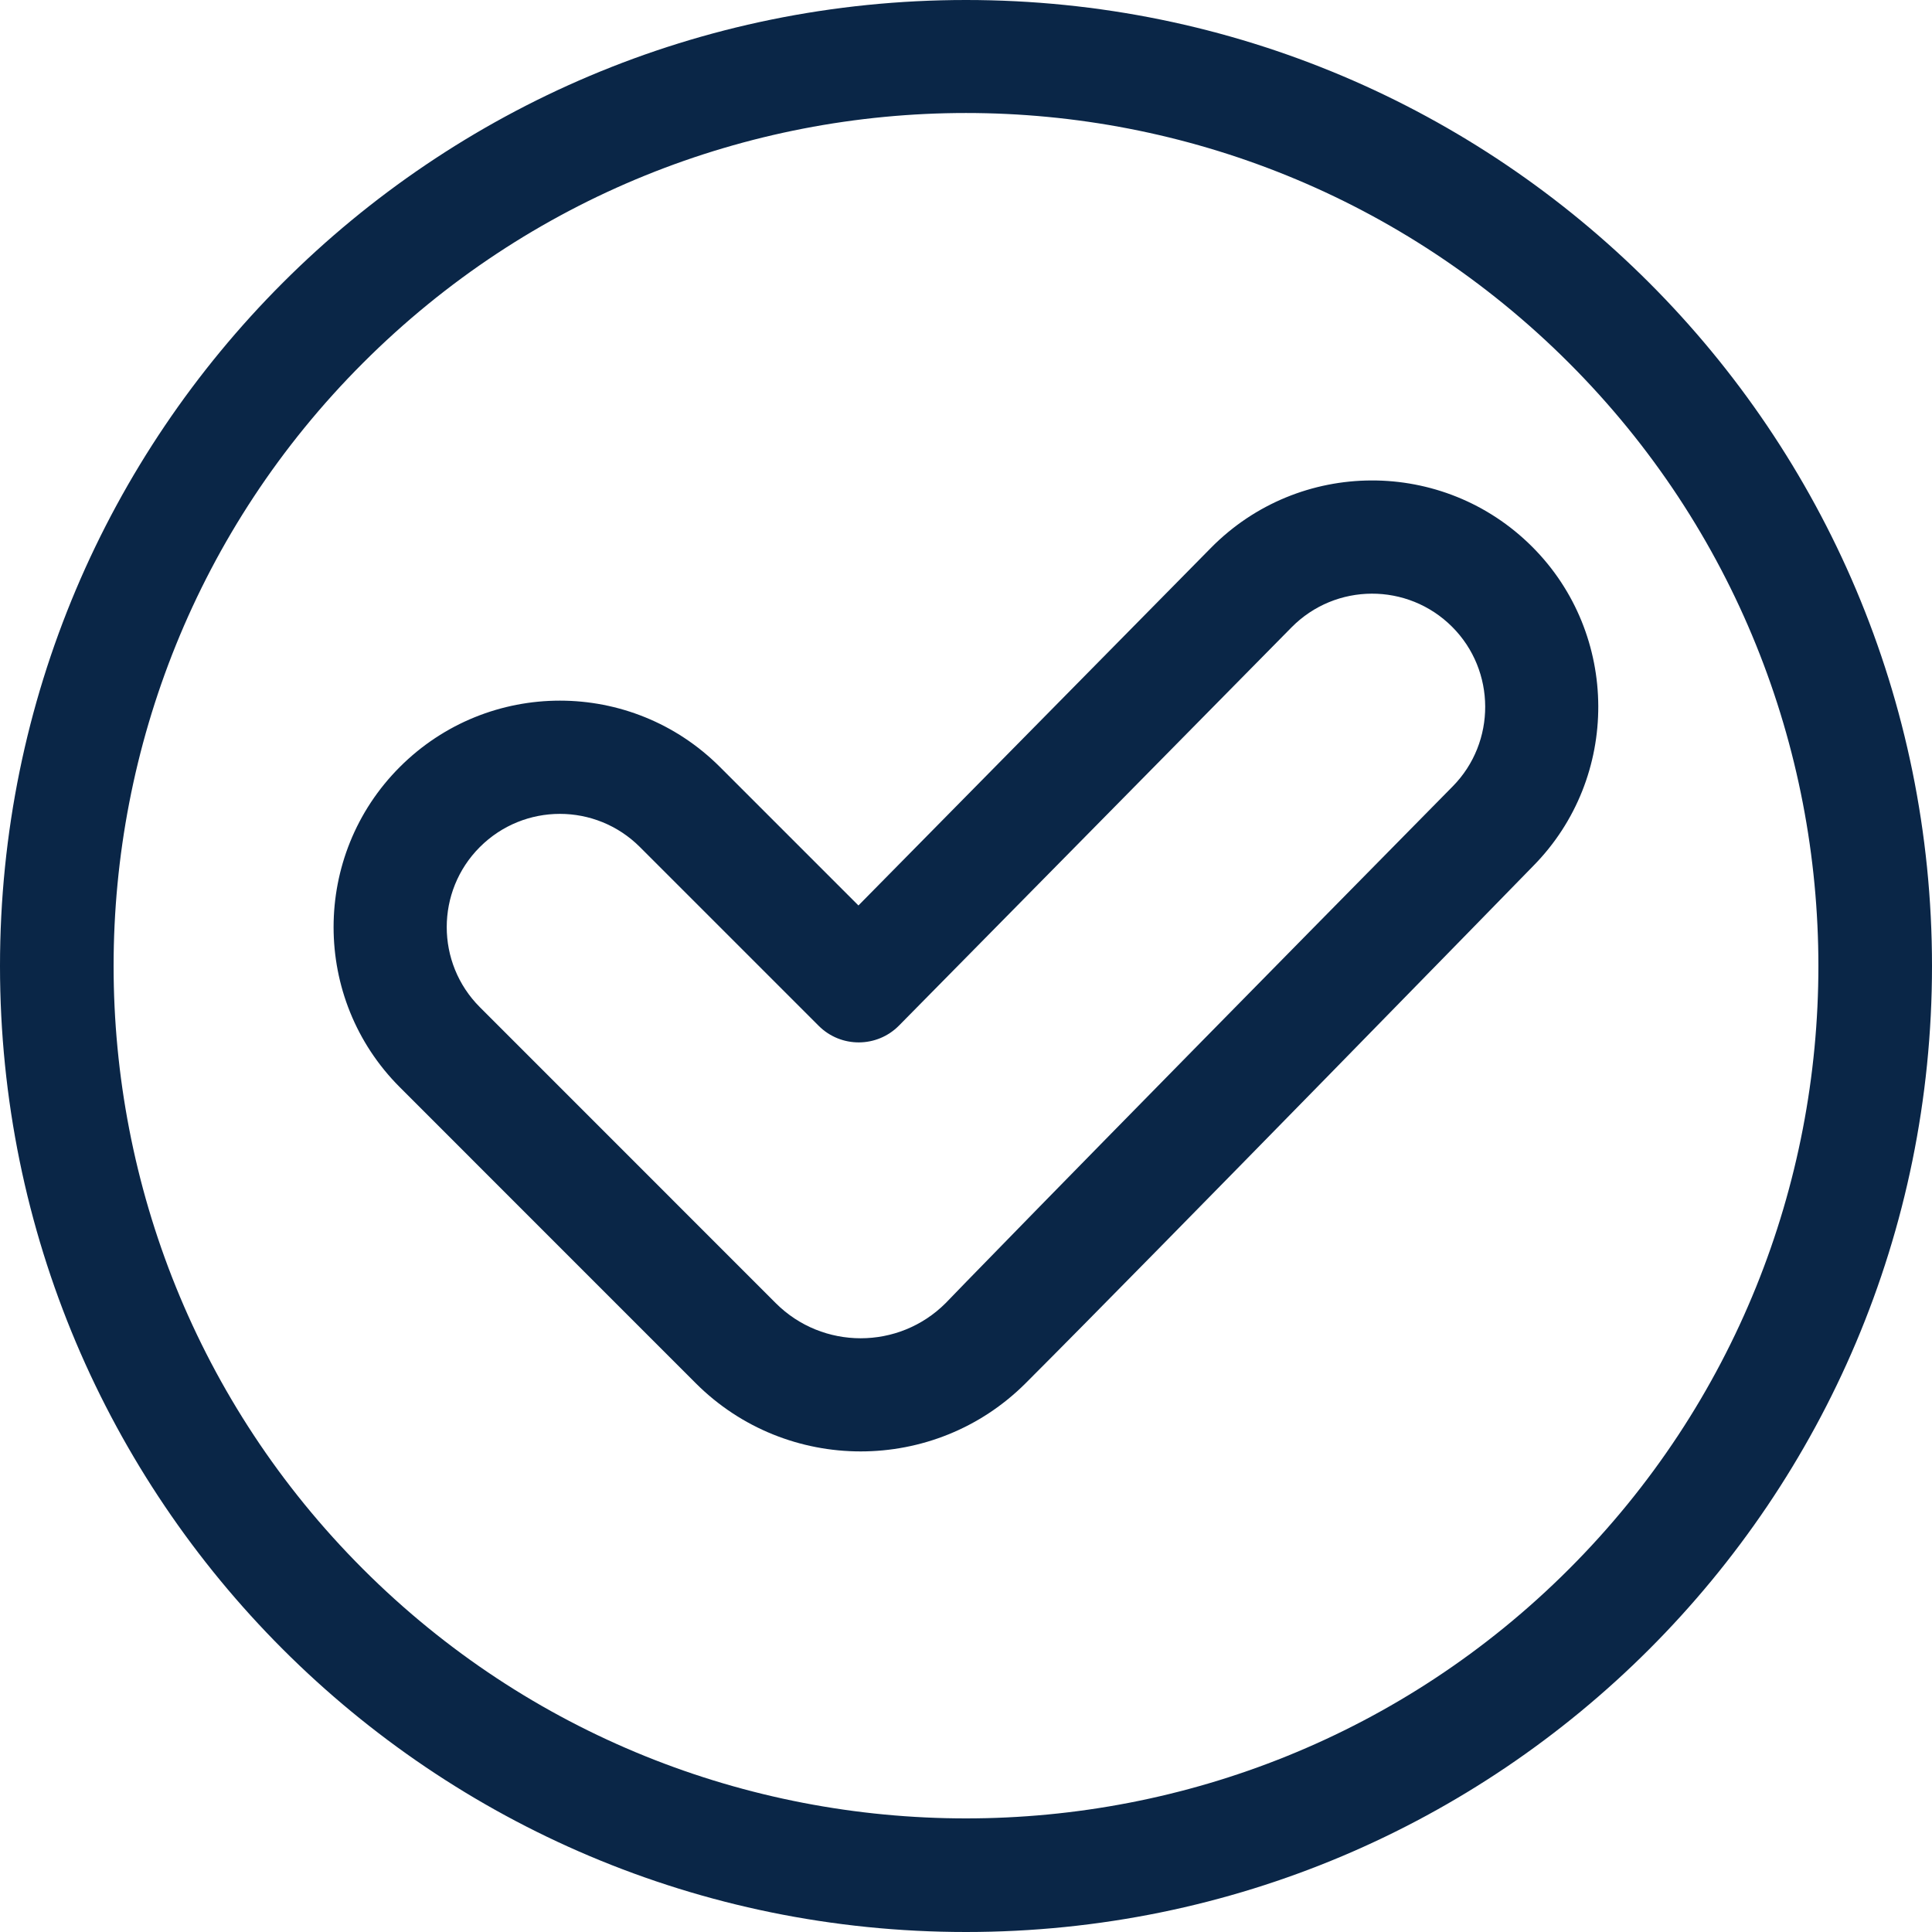 <svg
    xmlns="http://www.w3.org/2000/svg"
    viewBox="0 0 512 512"
    id="vector">
    <path
        id="path"
        d="M 256 0 C 114.512 0 -0.001 114.496 0 256 C 0 397.491 114.497 512 256 512 C 397.488 512 512.001 397.504 512 256 C 512 114.509 397.503 0 256 0 Z M 415.806 415.807 C 327.689 503.924 184.311 503.924 96.194 415.807 L 96.194 415.806 C 8.077 327.689 8.077 184.312 96.194 96.194 C 184.52 7.869 327.474 7.863 415.807 96.195 C 503.923 184.312 503.923 327.688 415.806 415.807 Z"
        fill="#0a2647"
        stroke-width="1"/>
    <path
        id="path_1"
        d="M 406.051 144.903 C 382.509 121.36 344.296 121.47 320.894 145.209 L 227.494 239.958 L 190.802 203.266 C 167.353 179.817 129.401 179.813 105.949 203.266 C 82.555 226.659 82.555 264.724 105.949 288.119 C 166.738 348.907 149.346 331.555 184.387 366.575 C 208.495 390.671 247.713 390.658 271.807 366.563 C 305.26 333.11 406.358 229.449 406.358 229.449 C 429.414 206.056 429.276 168.129 406.051 144.903 Z M 384.992 208.39 C 272.045 322.988 250.594 345.35 250.594 345.35 C 238.189 357.755 218.002 357.757 205.594 345.356 C 205.594 345.356 132.415 272.159 127.162 266.906 C 115.465 255.209 115.465 236.176 127.162 224.479 C 138.888 212.753 157.862 212.754 169.588 224.479 L 216.964 271.854 C 222.853 277.743 232.41 277.705 238.253 271.778 L 342.258 166.27 C 353.946 154.414 373.054 154.333 384.837 166.117 C 396.45 177.729 396.52 196.693 384.992 208.39 Z"
        fill="#0a2647"
        stroke-width="1"/>
</svg>
